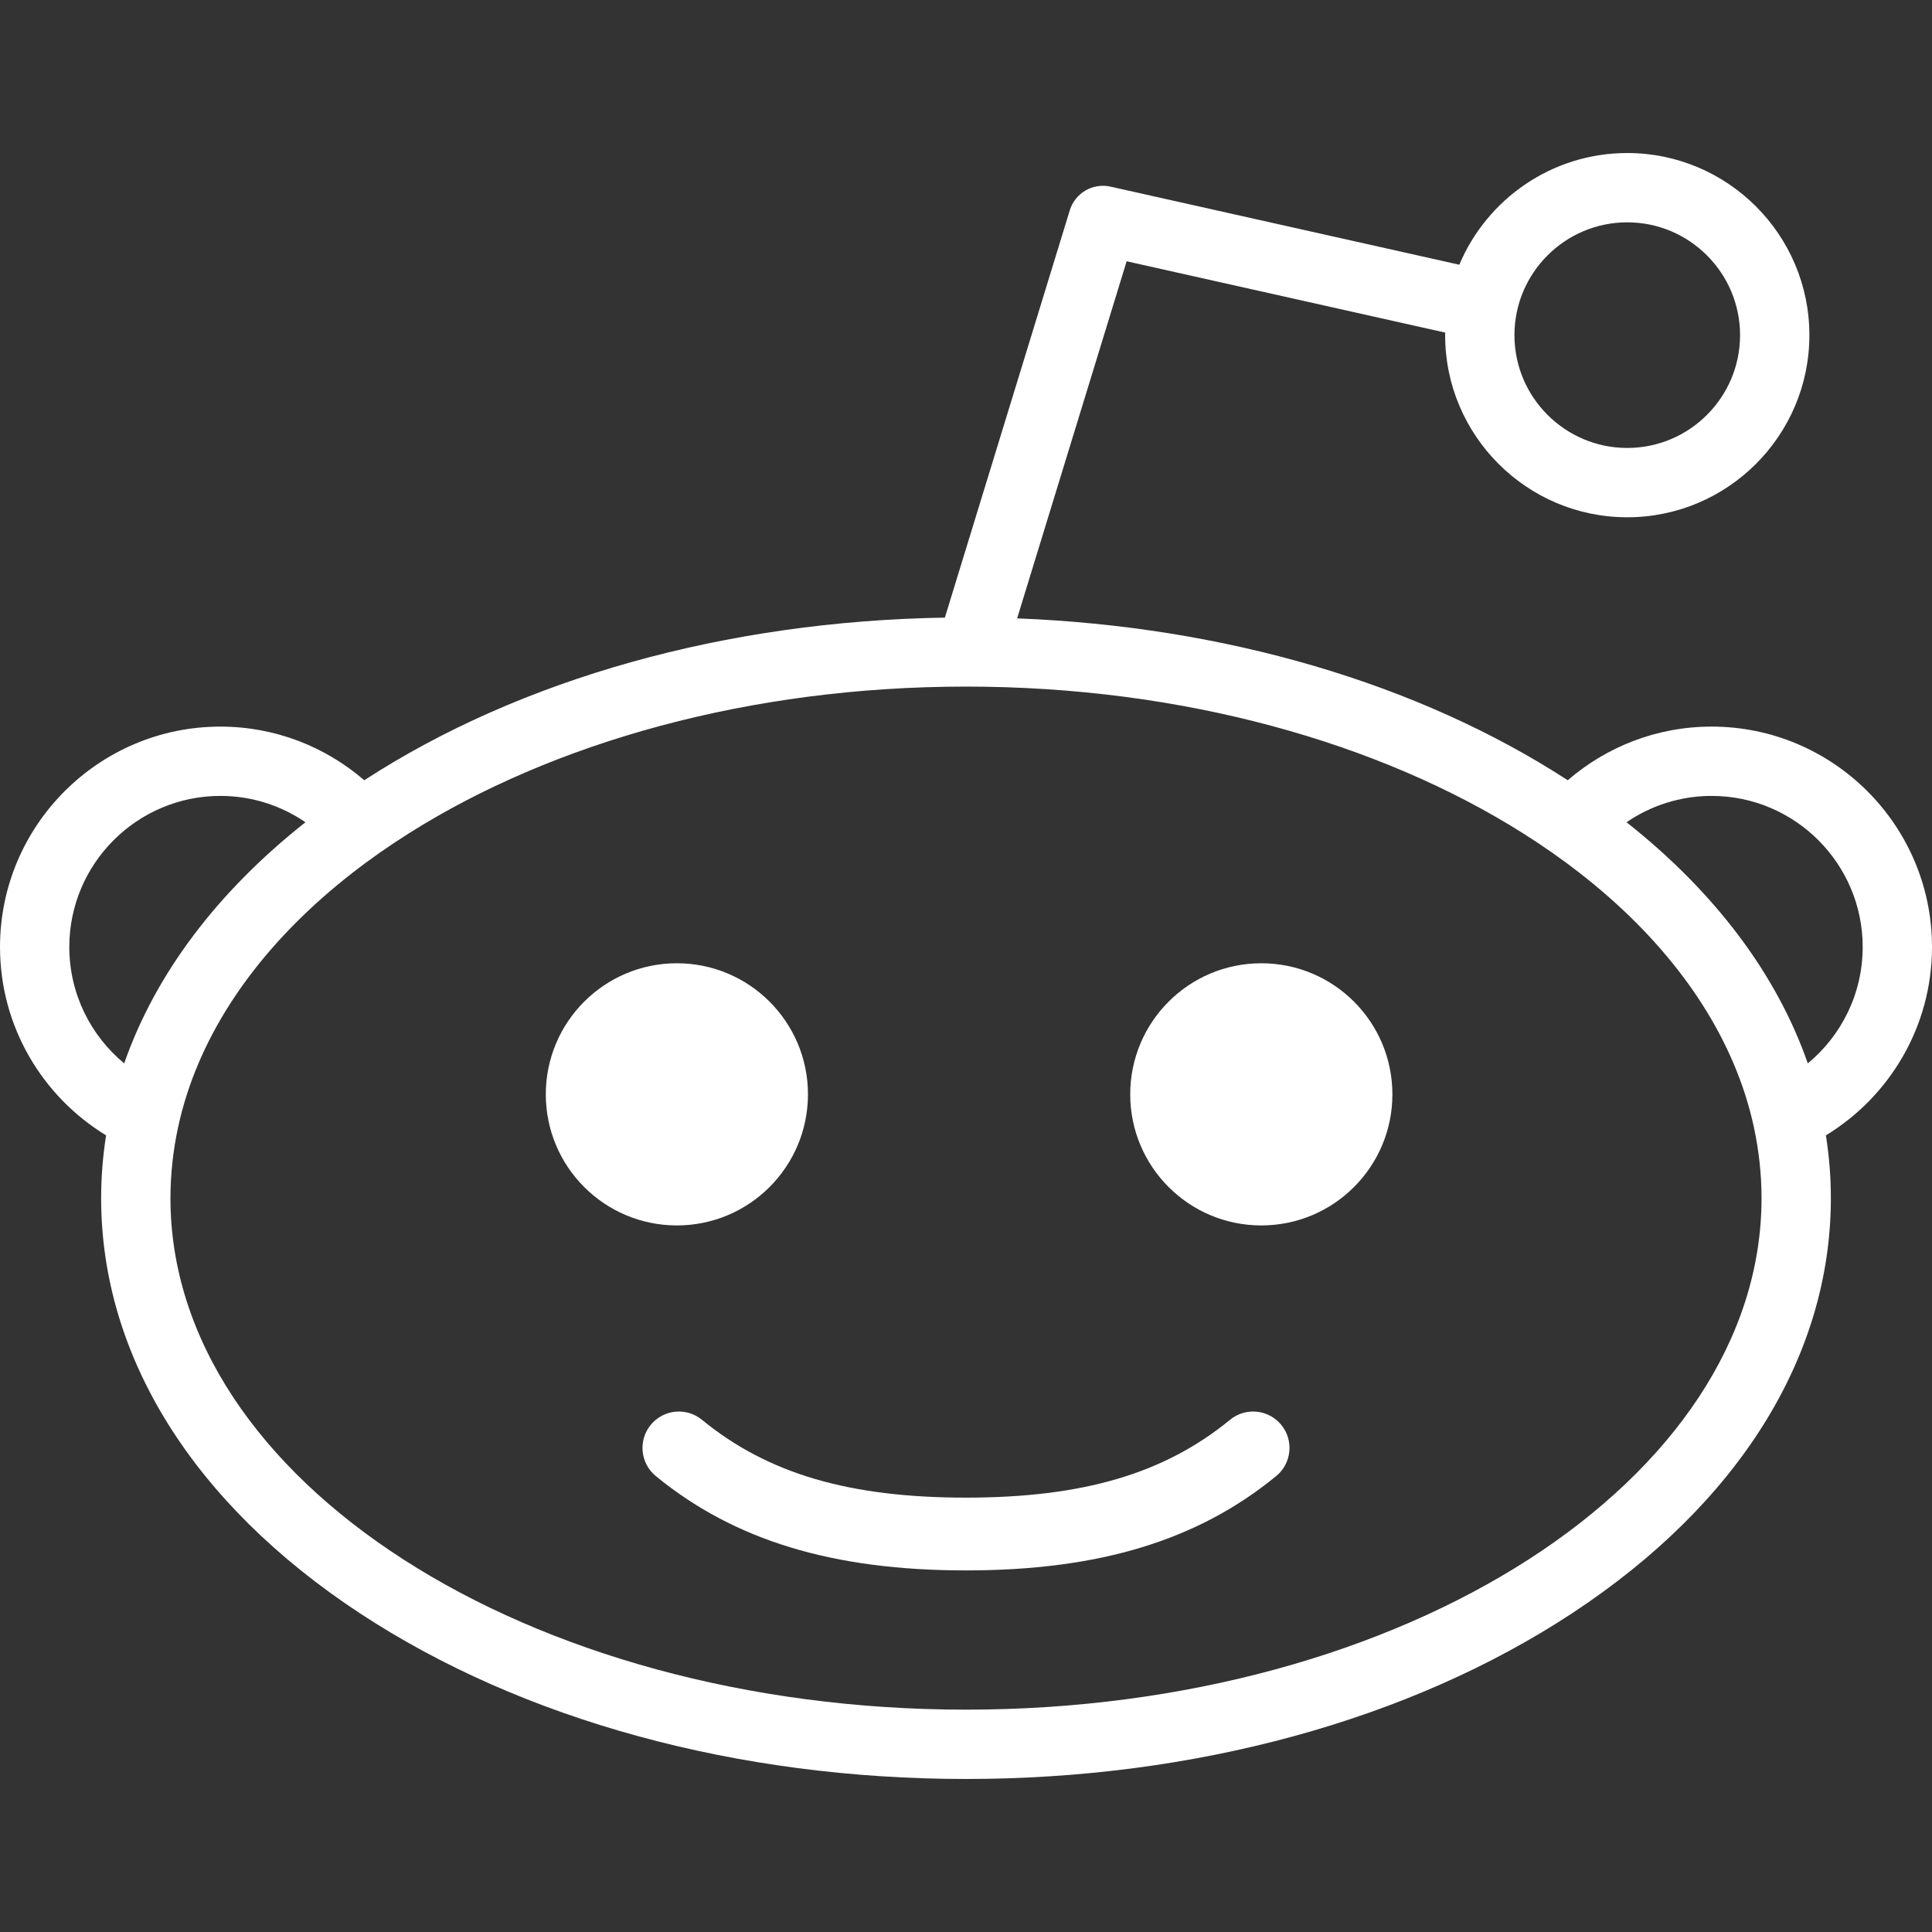 <svg xmlns="http://www.w3.org/2000/svg" xmlns:xlink="http://www.w3.org/1999/xlink" version="1.1" id="Layer_1" x="0px" y="0px" width="512px" height="512px" viewBox="0 0 512 512" enable-background="new 0 0 512 512" xml:space="preserve">
<rect x="0" y="0" width="512" height="512" fill="#333333" stroke="none"/>
<g>
	<path fill="#ffffff" d="M512,250.961c0-32.207-26.201-58.405-58.404-58.405c-14.561,0-27.883,5.368-38.123,14.217   c-39.656-25.739-90.988-40.764-145.924-42.896l29.023-94.637l84.436,18.902c-0.002,0.228-0.033,0.448-0.033,0.676   c0,26.613,21.654,48.266,48.266,48.266s48.266-21.652,48.266-48.266s-21.652-48.265-48.266-48.265   c-20,0-37.191,12.229-44.506,29.601l-92.441-20.694c-4.684-1.049-9.383,1.681-10.789,6.271l-33.106,107.944   c-57.917,0.929-112.308,16.122-153.872,43.1c-10.238-8.848-23.563-14.217-38.123-14.217c-32.203,0-58.402,26.199-58.402,58.405   c0,21.122,11.271,39.659,28.113,49.918c-0.86,5.484-1.313,11.031-1.313,16.633c0,41.855,24.355,80.934,68.577,110.023   c43.037,28.313,100.078,43.91,160.621,43.91c60.538,0,117.583-15.6,160.62-43.91c44.223-29.092,68.576-68.168,68.576-110.023   c0-5.602-0.451-11.146-1.313-16.633C500.727,290.621,512,272.082,512,250.961z M431.239,58.921   c16.484,0,29.896,13.41,29.896,29.896c0,16.482-13.412,29.896-29.896,29.896c-16.482,0-29.896-13.414-29.896-29.896   C401.342,72.332,414.754,58.921,431.239,58.921z M18.368,250.961c0-22.076,17.959-40.036,40.034-40.036   c8.359,0,16.122,2.583,22.548,6.978c-23.512,18.578-39.833,40.38-48.038,63.904C24.037,274.459,18.368,263.361,18.368,250.961z    M256,453.076c-116.252,0-210.829-60.813-210.829-135.564c0-3.213,0.187-6.396,0.53-9.555c0.667-6.111,1.956-12.115,3.846-17.982   c7.062-21.914,22.373-41.909,43.751-58.577c4.741-3.701,9.792-7.229,15.106-10.583c38.061-24.02,90.178-38.861,147.596-38.861   c57.415,0,109.534,14.843,147.592,38.861c5.314,3.354,10.367,6.883,15.107,10.583c21.379,16.667,36.691,36.663,43.752,58.577   c1.891,5.867,3.18,11.871,3.846,17.982c0.346,3.156,0.529,6.342,0.529,9.555C466.826,392.264,372.25,453.076,256,453.076z    M479.088,281.809c-8.203-23.523-24.527-45.328-48.039-63.905c6.426-4.395,14.188-6.978,22.547-6.978   c22.076,0,40.035,17.959,40.035,40.036C493.631,263.361,487.965,274.459,479.088,281.809z"/>
	<path fill="#ffffff" d="M325.975,376.256c-17.406,14.27-38.988,20.633-69.975,20.633c-30.989,0-52.57-6.363-69.979-20.633   c-4.117-3.375-10.195-2.771-13.569,1.344c-3.377,4.119-2.775,10.195,1.344,13.572c20.81,17.061,46.93,25.004,82.204,25.004   c35.274,0,61.393-7.943,82.204-25.004c4.117-3.377,4.721-9.453,1.344-13.572C336.166,373.477,330.092,372.881,325.975,376.256z"/>
	<path fill="#ffffff" d="M214.118,290.01c0-19.184-15.551-34.734-34.735-34.734c-19.187,0-34.74,15.55-34.74,34.734   c0,19.189,15.554,34.742,34.74,34.742C198.567,324.75,214.118,309.199,214.118,290.01z"/>
	<path fill="#ffffff" d="M334.262,255.276c-19.189,0-34.742,15.55-34.742,34.734c0,19.189,15.553,34.742,34.742,34.742   c19.184,0,34.738-15.553,34.738-34.742C369,270.826,353.446,255.276,334.262,255.276z"/>
</g>
<wappalyzerData id="wappalyzerData" style="display: none"/><script id="wappalyzerEnvDetection" src="chrome-extension://gppongmhjkpfnbhagpmjfkannfbllamg/js/inject.js"/></svg>